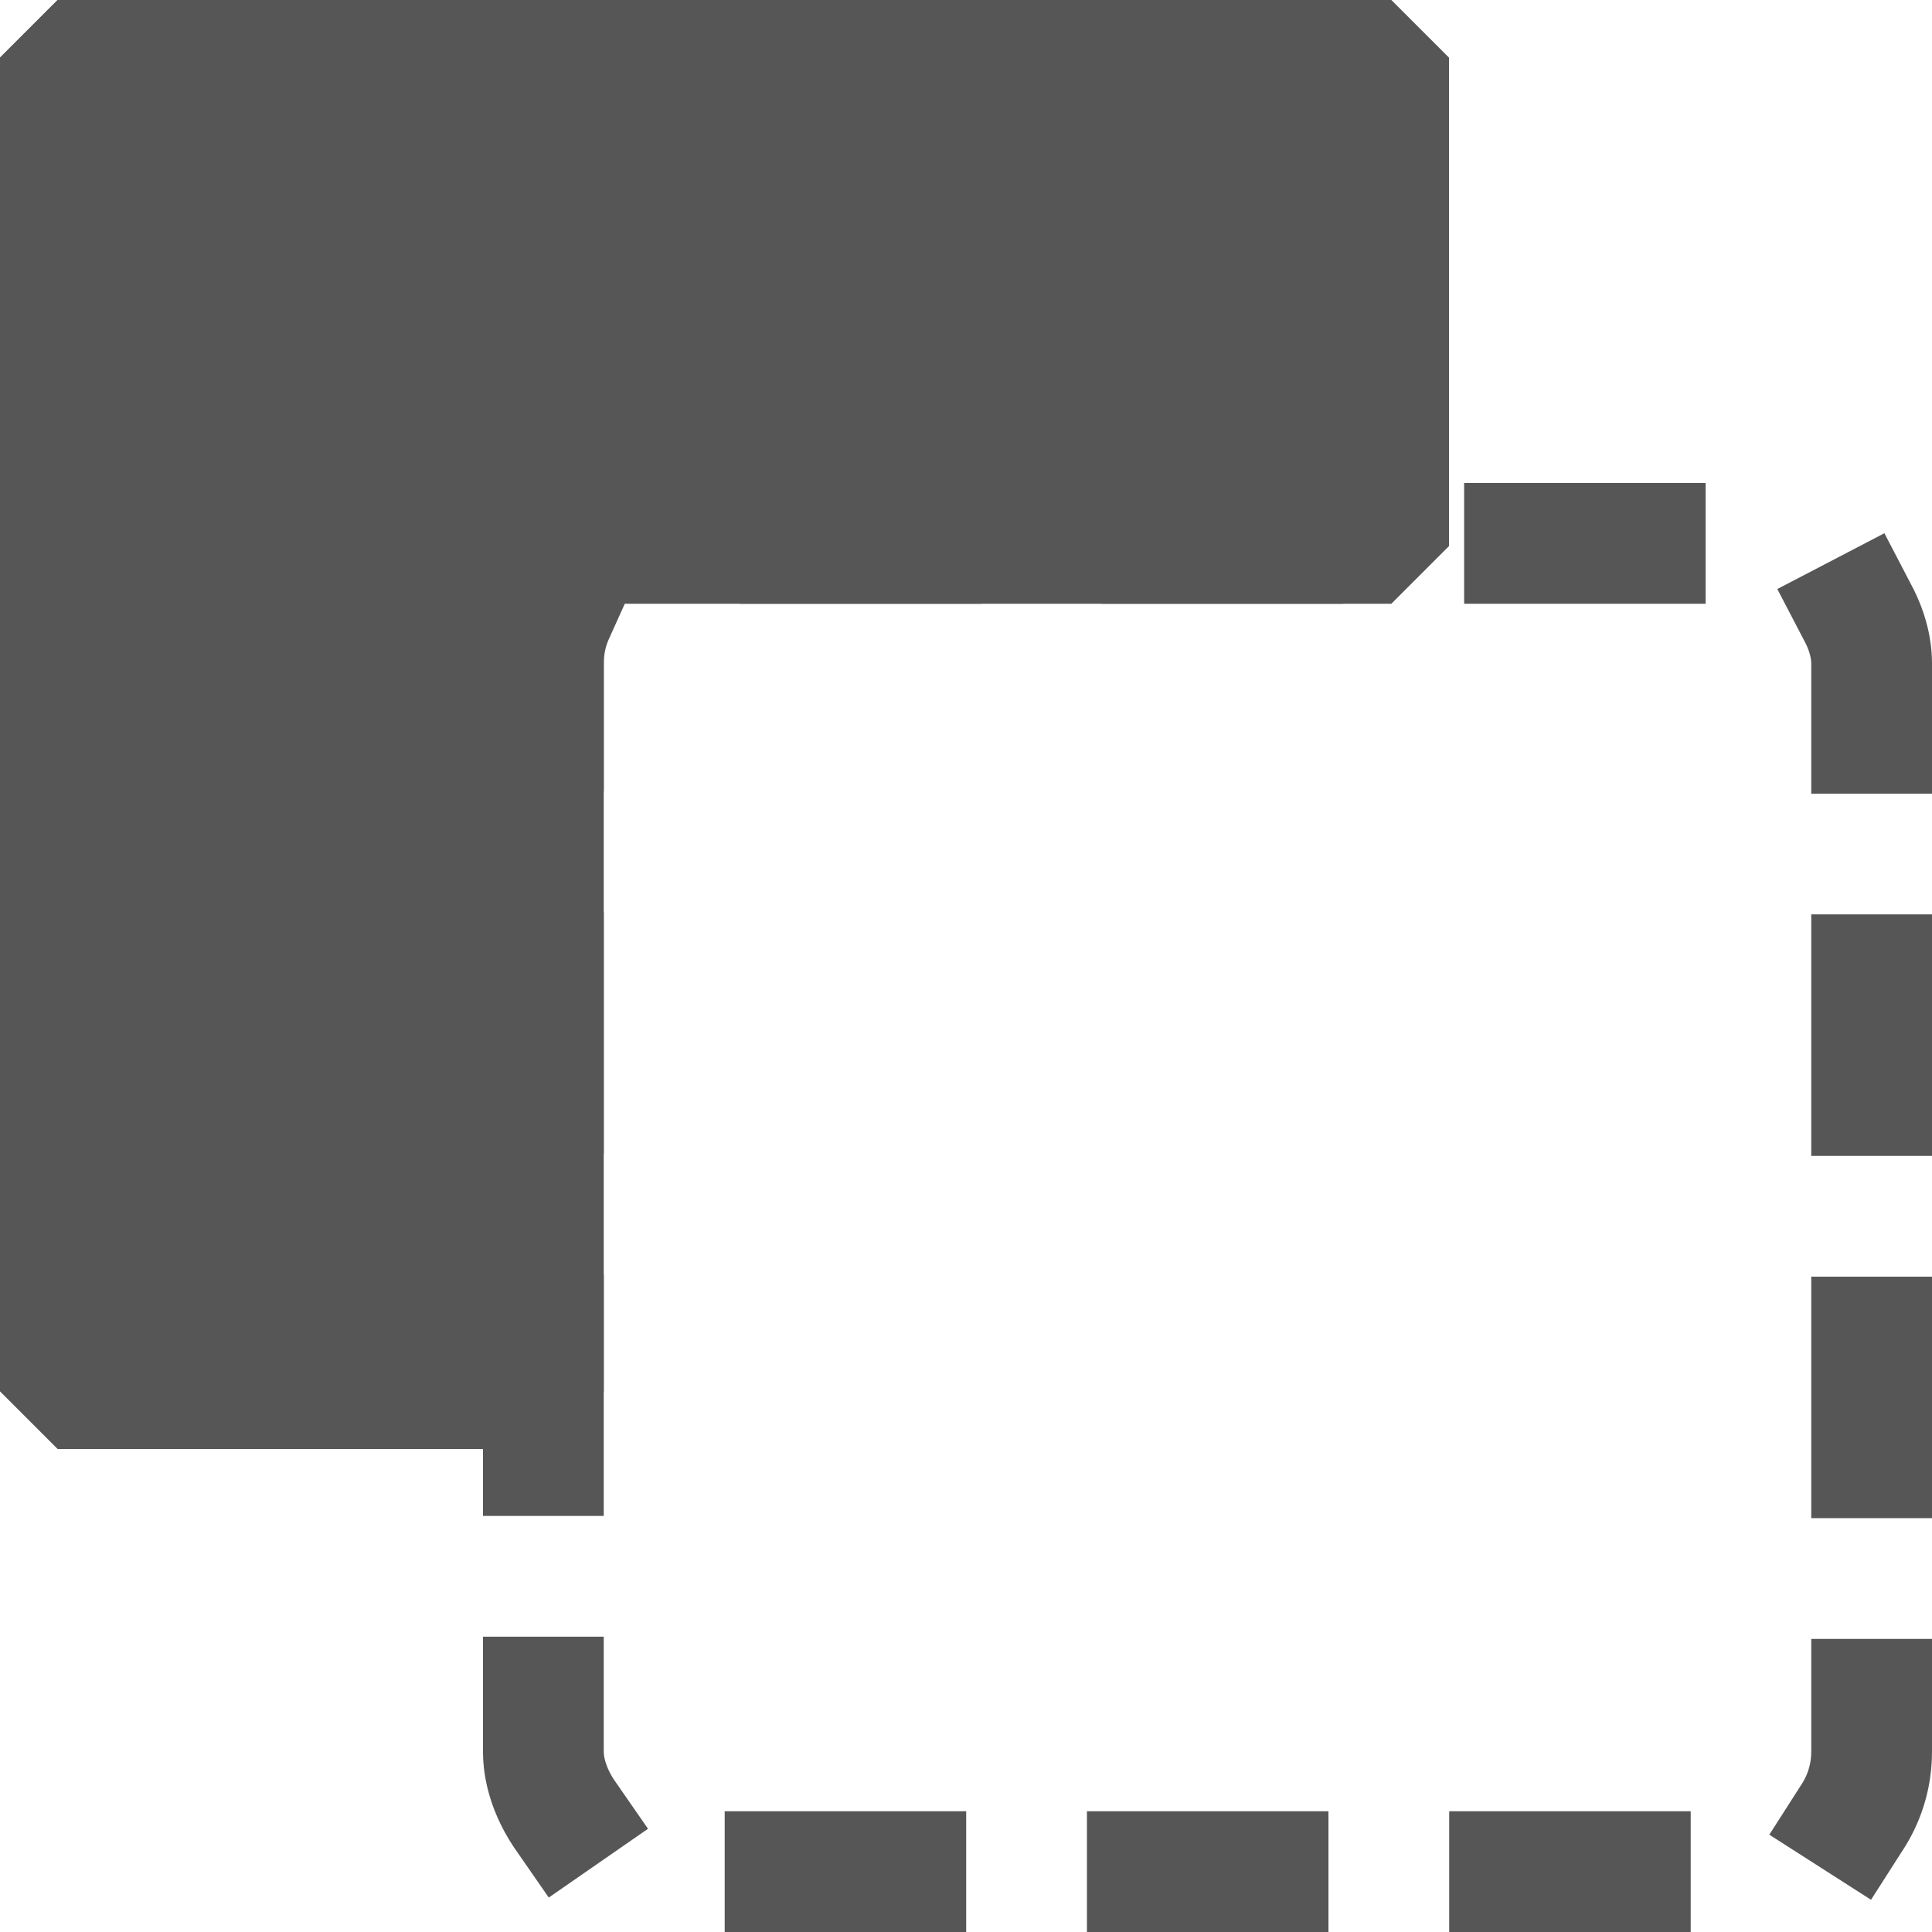 <?xml version="1.0" encoding="UTF-8" standalone="no"?>
<svg
   xmlns:dc="http://purl.org/dc/elements/1.1/"
   xmlns:cc="http://creativecommons.org/ns#"
   xmlns:rdf="http://www.w3.org/1999/02/22-rdf-syntax-ns#"
   xmlns:svg="http://www.w3.org/2000/svg"
   xmlns="http://www.w3.org/2000/svg"
   xmlns:sodipodi="http://sodipodi.sourceforge.net/DTD/sodipodi-0.dtd"
   xmlns:inkscape="http://www.inkscape.org/namespaces/inkscape"
   viewBox="0 0 24 24"
   version="1.1"
   id="svg832"
   sodipodi:docname="subtract24.svg"
   inkscape:version="0.91 r13725"
   width="24"
   height="24">
  <defs
     id="defs836" />
  <sodipodi:namedview
     pagecolor="#ffffff"
     bordercolor="#666666"
     borderopacity="1"
     objecttolerance="10"
     gridtolerance="10"
     guidetolerance="10"
     inkscape:pageopacity="0"
     inkscape:pageshadow="2"
     inkscape:window-width="1440"
     inkscape:window-height="856"
     id="namedview834"
     showgrid="false"
     inkscape:zoom="2.1739669"
     inkscape:cx="-0.32447283"
     inkscape:cy="-11.808417"
     inkscape:window-x="0"
     inkscape:window-y="0"
     inkscape:window-maximized="0"
     inkscape:current-layer="svg832"
     width="16px"
     inkscape:document-rotation="0" />
  <!-- Font Awesome Free 5.15.2 by @fontawesome - https://fontawesome.com License - https://fontawesome.com/license/free (Icons: CC BY 4.0, Fonts: SIL OFL 1.1, Code: MIT License) -->
  <rect
     ry="1.488"
     y="6.75"
     x="6.75"
     height="16.5"
     width="16.5"
     id="rect8105"
     style="fill:none;stroke:#565656;stroke-width:1.5;stroke-linecap:square;stroke-miterlimit:4;stroke-dasharray:1.5, 3;stroke-dashoffset:2.8;stroke-opacity:1;paint-order:markers fill stroke" />
  <rect
     ry="0"
     y="0.716"
     x="0.716"
     height="16.568"
     width="6.068"
     id="rect8109"
     style="fill:#565656;fill-opacity:1;stroke:#565656;stroke-width:1.432;stroke-linecap:square;stroke-miterlimit:0;stroke-dasharray:none;stroke-dashoffset:1.2;stroke-opacity:1;paint-order:markers fill stroke" />
  <rect
     style="fill:#565656;fill-opacity:1;stroke:#565656;stroke-width:1.432;stroke-linecap:square;stroke-miterlimit:0;stroke-dasharray:none;stroke-dashoffset:1.2;stroke-opacity:1;paint-order:markers fill stroke"
     id="rect17164"
     width="16.568"
     height="6.068"
     x="0.716"
     y="0.716"
     ry="0" />
</svg>
